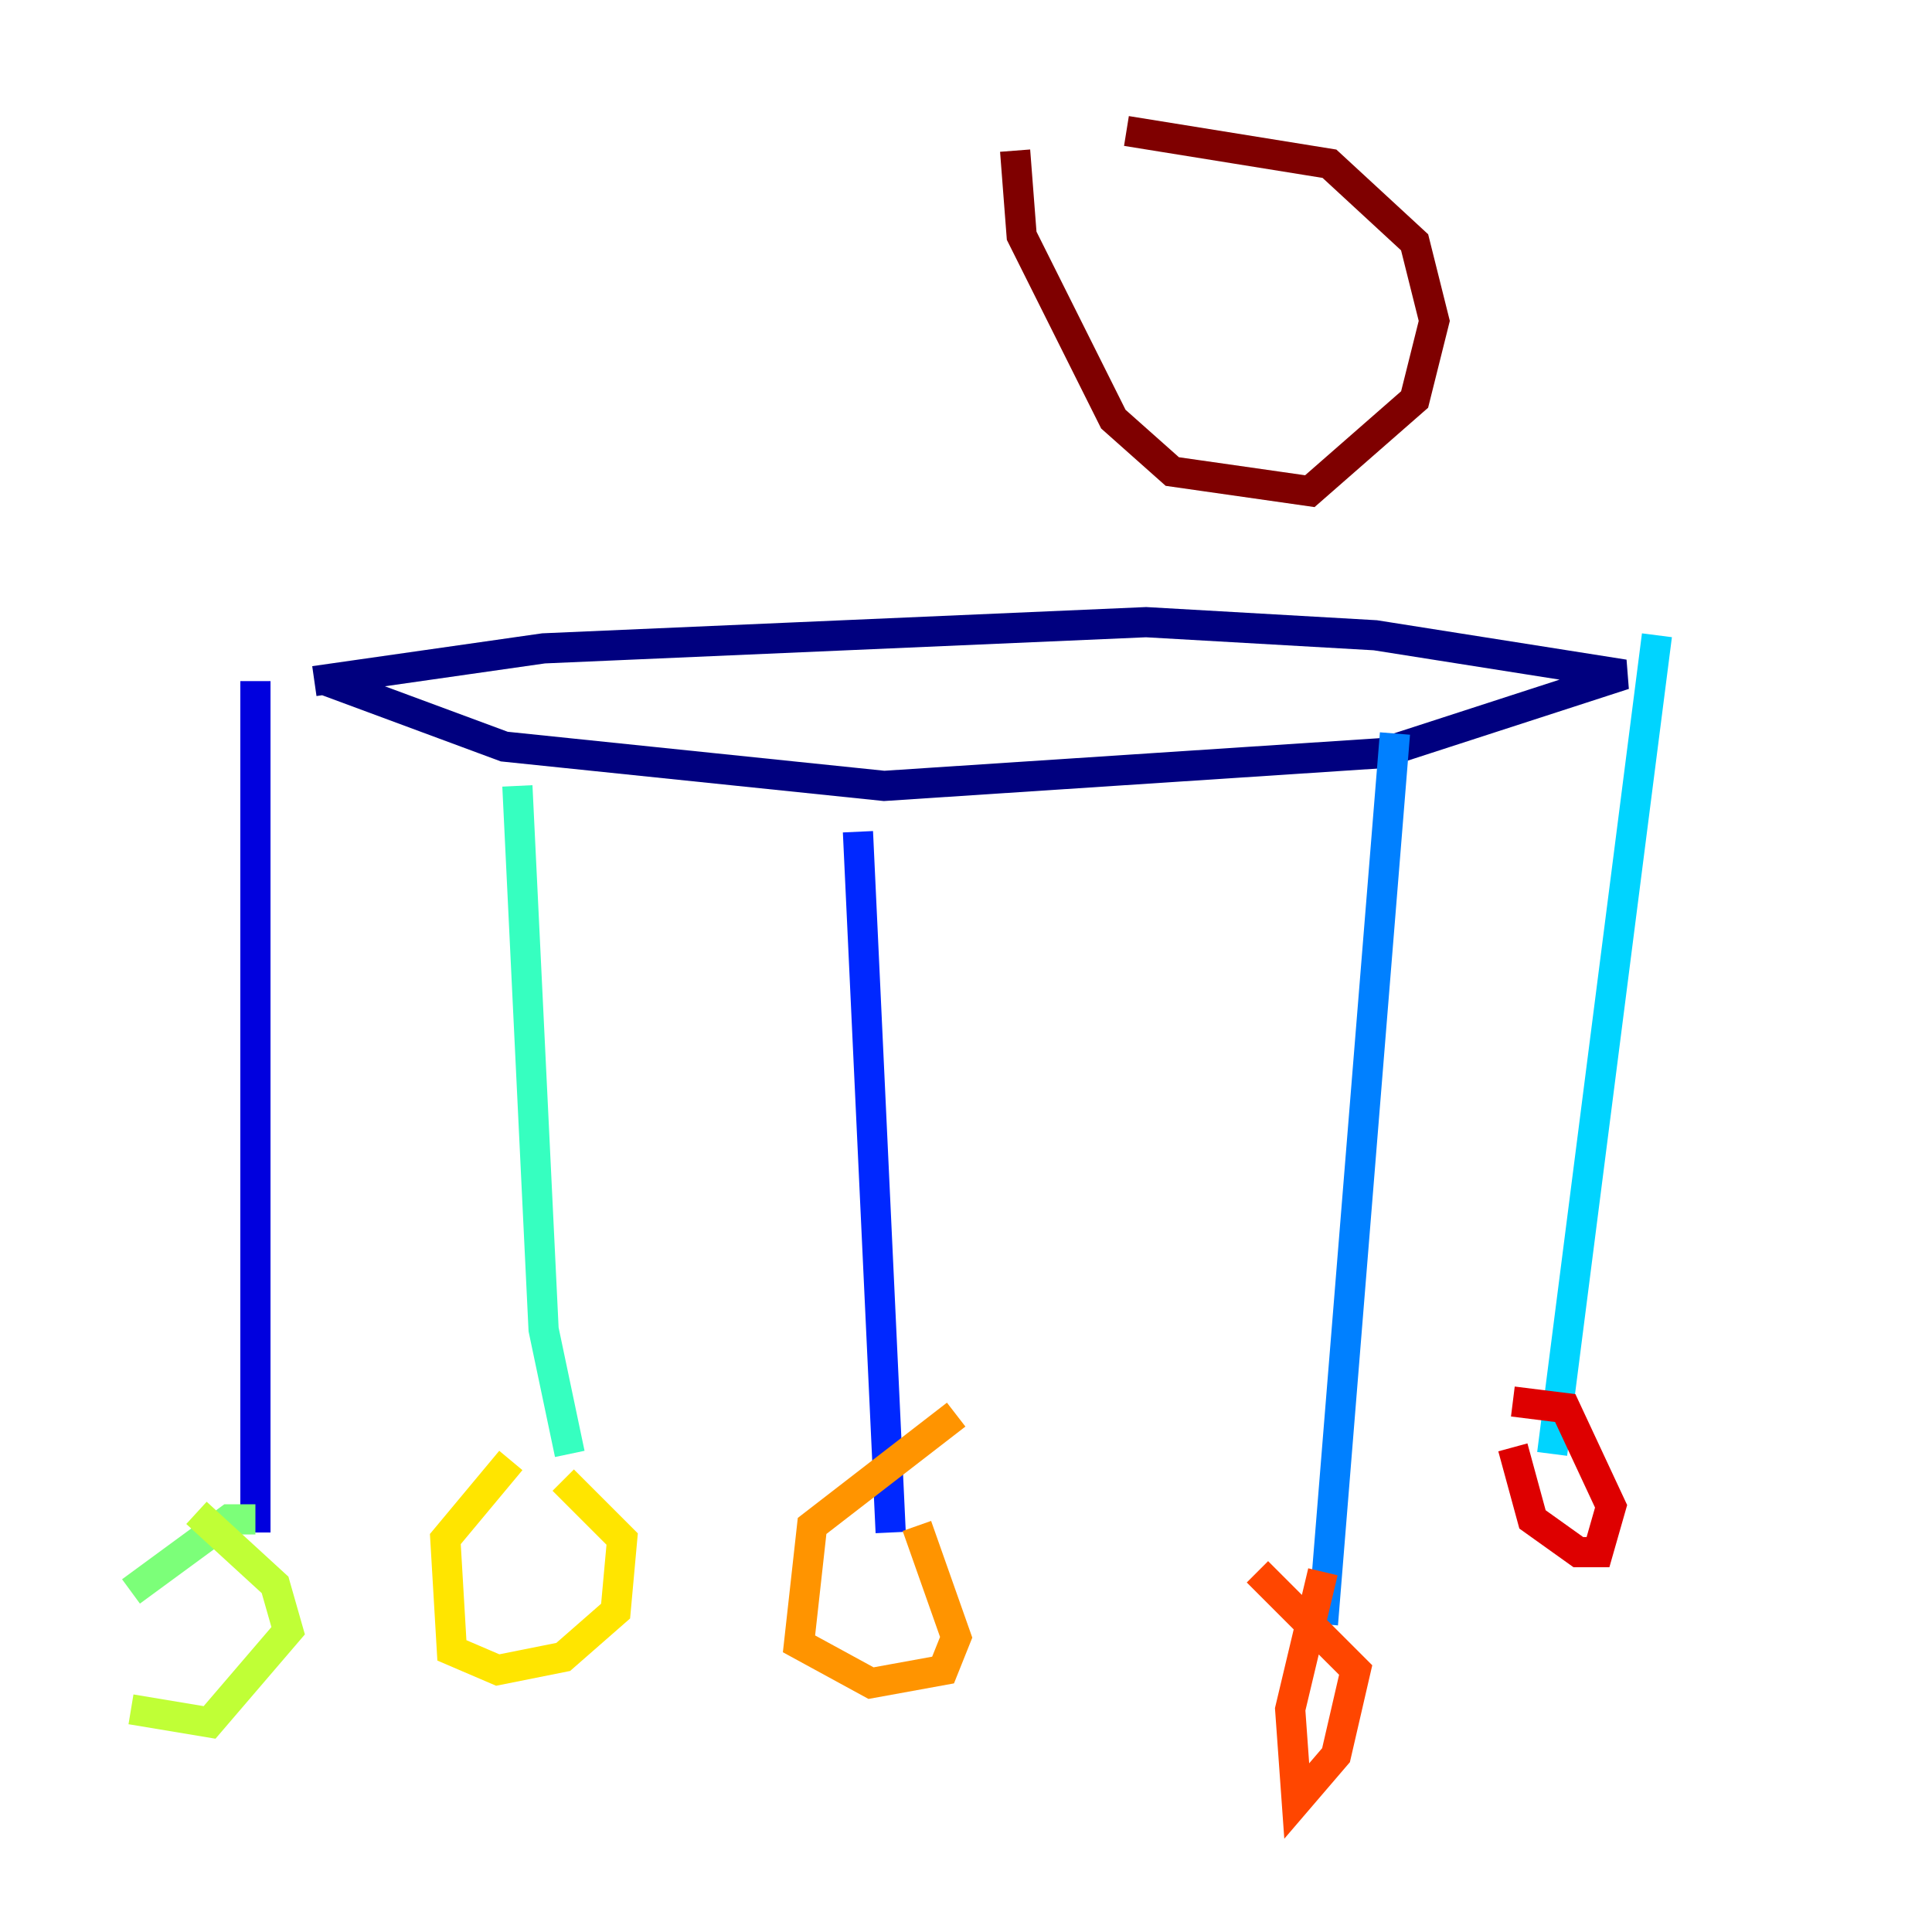 <?xml version="1.0" encoding="utf-8" ?>
<svg baseProfile="tiny" height="128" version="1.2" viewBox="0,0,128,128" width="128" xmlns="http://www.w3.org/2000/svg" xmlns:ev="http://www.w3.org/2001/xml-events" xmlns:xlink="http://www.w3.org/1999/xlink"><defs /><polyline fill="none" points="21.695,45.125 33.41,49.464 58.576,52.068 91.552,49.898 107.607,44.691 91.119,42.088 75.932,41.22 36.014,42.956 20.827,45.125" stroke="#00007f" stroke-width="2" /><polyline fill="none" points="16.922,45.125 16.922,101.532" stroke="#0000de" stroke-width="2" /><polyline fill="none" points="56.841,55.105 59.01,101.532" stroke="#0028ff" stroke-width="2" /><polyline fill="none" points="92.42,48.597 87.647,107.607" stroke="#0080ff" stroke-width="2" /><polyline fill="none" points="109.776,42.088 102.834,96.325" stroke="#00d4ff" stroke-width="2" /><polyline fill="none" points="34.278,52.068 36.014,88.081 37.749,96.325" stroke="#36ffc0" stroke-width="2" /><polyline fill="none" points="16.922,100.664 15.186,100.664 8.678,105.437" stroke="#7cff79" stroke-width="2" /><polyline fill="none" points="8.678,113.248 13.885,114.115 19.091,108.041 18.224,105.003 13.017,100.231" stroke="#c0ff36" stroke-width="2" /><polyline fill="none" points="33.844,96.759 29.505,101.966 29.939,109.342 32.976,110.644 37.315,109.776 40.786,106.739 41.22,101.966 37.315,98.061" stroke="#ffe500" stroke-width="2" /><polyline fill="none" points="63.349,93.722 53.803,101.098 52.936,108.909 57.709,111.512 62.481,110.644 63.349,108.475 60.746,101.098" stroke="#ff9400" stroke-width="2" /><polyline fill="none" points="87.647,104.136 85.478,113.248 85.912,119.322 88.515,116.285 89.817,110.644 83.308,104.136" stroke="#ff4600" stroke-width="2" /><polyline fill="none" points="100.231,95.891 101.532,100.664 104.57,102.834 105.871,102.834 106.739,99.797 103.702,93.288 100.231,92.854" stroke="#de0000" stroke-width="2" /><polyline fill="none" points="67.254,9.98 67.688,15.62 73.763,27.77 77.668,31.241 86.78,32.542 93.722,26.468 95.024,21.261 93.722,16.054 88.081,10.848 74.63,8.678" stroke="#7f0000" stroke-width="2" /></svg>